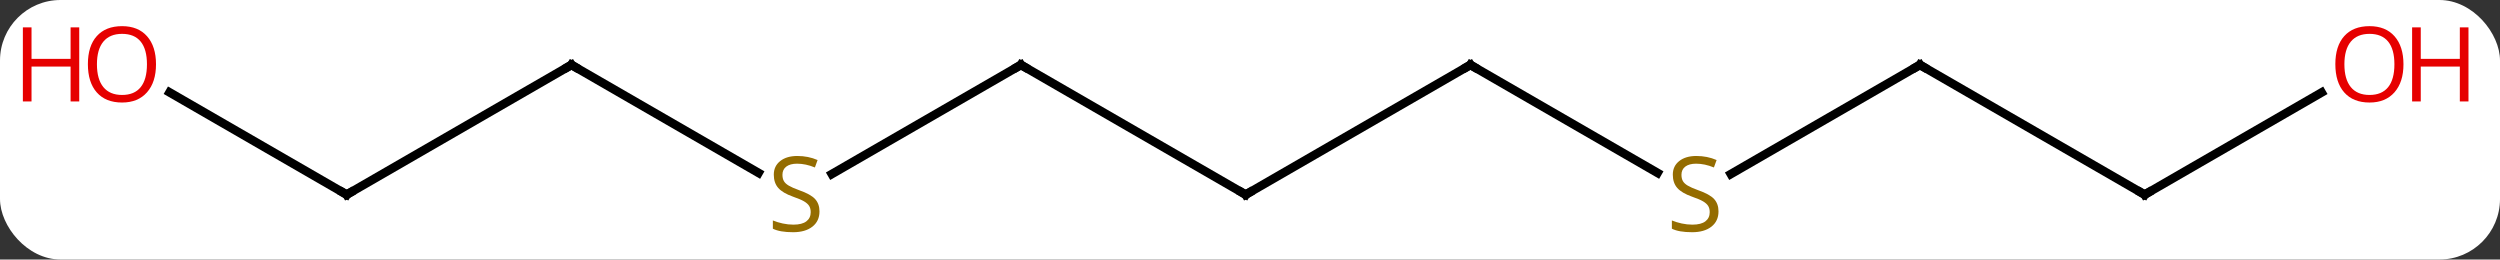 <svg width="289" viewBox="0 0 289 30" style="fill-opacity:1; color-rendering:auto; color-interpolation:auto; text-rendering:auto; stroke:black; stroke-linecap:square; stroke-miterlimit:10; shape-rendering:auto; stroke-opacity:1; fill:black; stroke-dasharray:none; font-weight:normal; stroke-width:1; font-family:'Open Sans'; font-style:normal; stroke-linejoin:miter; font-size:12; stroke-dashoffset:0; image-rendering:auto;" height="30" class="cas-substance-image" xmlns:xlink="http://www.w3.org/1999/xlink" xmlns="http://www.w3.org/2000/svg"><rect x="0" y="0" width="289" height="30" fill="#333333" stroke="none"/><svg class="cas-substance-single-component"><rect y="0" x="0" width="289" stroke="none" ry="7" rx="7" height="30" fill="white" class="cas-substance-group"/><svg y="0" x="0" width="289" viewBox="0 0 289 30" style="fill:black;" height="30" class="cas-substance-single-component-image"><svg><g><g transform="translate(144,15)" style="text-rendering:geometricPrecision; color-rendering:optimizeQuality; color-interpolation:linearRGB; stroke-linecap:butt; image-rendering:optimizeQuality;"><line y2="-7.5" y1="7.5" x2="-25.98" x1="0" style="fill:none;"/><line y2="-7.5" y1="7.5" x2="25.98" x1="0" style="fill:none;"/><line y2="5.122" y1="-7.5" x2="-47.844" x1="-25.98" style="fill:none;"/><line y2="4.989" y1="-7.5" x2="47.614" x1="25.98" style="fill:none;"/><line y2="-7.5" y1="4.989" x2="-77.943" x1="-56.312" style="fill:none;"/><line y2="-7.5" y1="5.122" x2="77.943" x1="56.082" style="fill:none;"/><line y2="7.5" y1="-7.5" x2="-103.923" x1="-77.943" style="fill:none;"/><line y2="7.5" y1="-7.5" x2="103.923" x1="77.943" style="fill:none;"/><line y2="-4.321" y1="7.5" x2="-124.398" x1="-103.923" style="fill:none;"/><line y2="-4.311" y1="7.5" x2="124.38" x1="103.923" style="fill:none;"/><path style="fill:none; stroke-miterlimit:5;" d="M-0.433 7.25 L0 7.5 L0.433 7.25"/><path style="fill:none; stroke-miterlimit:5;" d="M-25.547 -7.25 L-25.98 -7.5 L-26.413 -7.25"/><path style="fill:none; stroke-miterlimit:5;" d="M25.547 -7.25 L25.98 -7.5 L26.413 -7.25"/></g><g transform="translate(144,15)" style="stroke-linecap:butt; fill:rgb(148,108,0); text-rendering:geometricPrecision; color-rendering:optimizeQuality; image-rendering:optimizeQuality; font-family:'Open Sans'; stroke:rgb(148,108,0); color-interpolation:linearRGB; stroke-miterlimit:5;"><path style="stroke:none;" d="M-49.268 9.438 Q-49.268 10.562 -50.088 11.203 Q-50.908 11.844 -52.315 11.844 Q-53.846 11.844 -54.658 11.438 L-54.658 10.484 Q-54.127 10.703 -53.51 10.836 Q-52.893 10.969 -52.283 10.969 Q-51.283 10.969 -50.783 10.586 Q-50.283 10.203 -50.283 9.531 Q-50.283 9.094 -50.463 8.805 Q-50.643 8.516 -51.057 8.273 Q-51.471 8.031 -52.33 7.734 Q-53.518 7.312 -54.033 6.727 Q-54.549 6.141 -54.549 5.188 Q-54.549 4.203 -53.807 3.617 Q-53.065 3.031 -51.83 3.031 Q-50.565 3.031 -49.486 3.5 L-49.799 4.359 Q-50.861 3.922 -51.861 3.922 Q-52.658 3.922 -53.104 4.258 Q-53.549 4.594 -53.549 5.203 Q-53.549 5.641 -53.385 5.93 Q-53.221 6.219 -52.83 6.453 Q-52.44 6.688 -51.627 6.984 Q-50.283 7.453 -49.776 8.008 Q-49.268 8.562 -49.268 9.438 Z"/><path style="stroke:none;" d="M54.658 9.438 Q54.658 10.562 53.838 11.203 Q53.018 11.844 51.611 11.844 Q50.08 11.844 49.268 11.438 L49.268 10.484 Q49.799 10.703 50.416 10.836 Q51.033 10.969 51.643 10.969 Q52.643 10.969 53.143 10.586 Q53.643 10.203 53.643 9.531 Q53.643 9.094 53.463 8.805 Q53.283 8.516 52.869 8.273 Q52.455 8.031 51.596 7.734 Q50.408 7.312 49.893 6.727 Q49.377 6.141 49.377 5.188 Q49.377 4.203 50.119 3.617 Q50.861 3.031 52.096 3.031 Q53.361 3.031 54.44 3.5 L54.127 4.359 Q53.065 3.922 52.065 3.922 Q51.268 3.922 50.822 4.258 Q50.377 4.594 50.377 5.203 Q50.377 5.641 50.541 5.93 Q50.705 6.219 51.096 6.453 Q51.486 6.688 52.299 6.984 Q53.643 7.453 54.151 8.008 Q54.658 8.562 54.658 9.438 Z"/><path style="fill:none; stroke:black;" d="M-77.51 -7.25 L-77.943 -7.5 L-78.376 -7.25"/><path style="fill:none; stroke:black;" d="M77.51 -7.25 L77.943 -7.5 L78.376 -7.25"/><path style="fill:none; stroke:black;" d="M-103.49 7.25 L-103.923 7.5 L-104.356 7.25"/><path style="fill:none; stroke:black;" d="M103.49 7.25 L103.923 7.5 L104.356 7.25"/><path style="fill:rgb(230,0,0); stroke:none;" d="M-125.966 -7.57 Q-125.966 -5.508 -127.005 -4.328 Q-128.044 -3.148 -129.887 -3.148 Q-131.778 -3.148 -132.809 -4.312 Q-133.84 -5.477 -133.84 -7.586 Q-133.84 -9.68 -132.809 -10.828 Q-131.778 -11.977 -129.887 -11.977 Q-128.028 -11.977 -126.997 -10.805 Q-125.966 -9.633 -125.966 -7.57 ZM-132.794 -7.57 Q-132.794 -5.836 -132.051 -4.93 Q-131.309 -4.023 -129.887 -4.023 Q-128.465 -4.023 -127.739 -4.922 Q-127.012 -5.82 -127.012 -7.57 Q-127.012 -9.305 -127.739 -10.195 Q-128.465 -11.086 -129.887 -11.086 Q-131.309 -11.086 -132.051 -10.188 Q-132.794 -9.289 -132.794 -7.57 Z"/><path style="fill:rgb(230,0,0); stroke:none;" d="M-134.84 -3.273 L-135.84 -3.273 L-135.84 -7.305 L-140.356 -7.305 L-140.356 -3.273 L-141.356 -3.273 L-141.356 -11.836 L-140.356 -11.836 L-140.356 -8.195 L-135.84 -8.195 L-135.84 -11.836 L-134.84 -11.836 L-134.84 -3.273 Z"/><path style="fill:rgb(230,0,0); stroke:none;" d="M133.84 -7.57 Q133.84 -5.508 132.801 -4.328 Q131.762 -3.148 129.919 -3.148 Q128.028 -3.148 126.997 -4.312 Q125.966 -5.477 125.966 -7.586 Q125.966 -9.68 126.997 -10.828 Q128.028 -11.977 129.919 -11.977 Q131.778 -11.977 132.809 -10.805 Q133.84 -9.633 133.84 -7.57 ZM127.012 -7.57 Q127.012 -5.836 127.755 -4.93 Q128.497 -4.023 129.919 -4.023 Q131.34 -4.023 132.067 -4.922 Q132.794 -5.82 132.794 -7.57 Q132.794 -9.305 132.067 -10.195 Q131.34 -11.086 129.919 -11.086 Q128.497 -11.086 127.755 -10.188 Q127.012 -9.289 127.012 -7.57 Z"/><path style="fill:rgb(230,0,0); stroke:none;" d="M141.356 -3.273 L140.356 -3.273 L140.356 -7.305 L135.84 -7.305 L135.84 -3.273 L134.84 -3.273 L134.84 -11.836 L135.84 -11.836 L135.84 -8.195 L140.356 -8.195 L140.356 -11.836 L141.356 -11.836 L141.356 -3.273 Z"/></g></g></svg></svg></svg></svg>